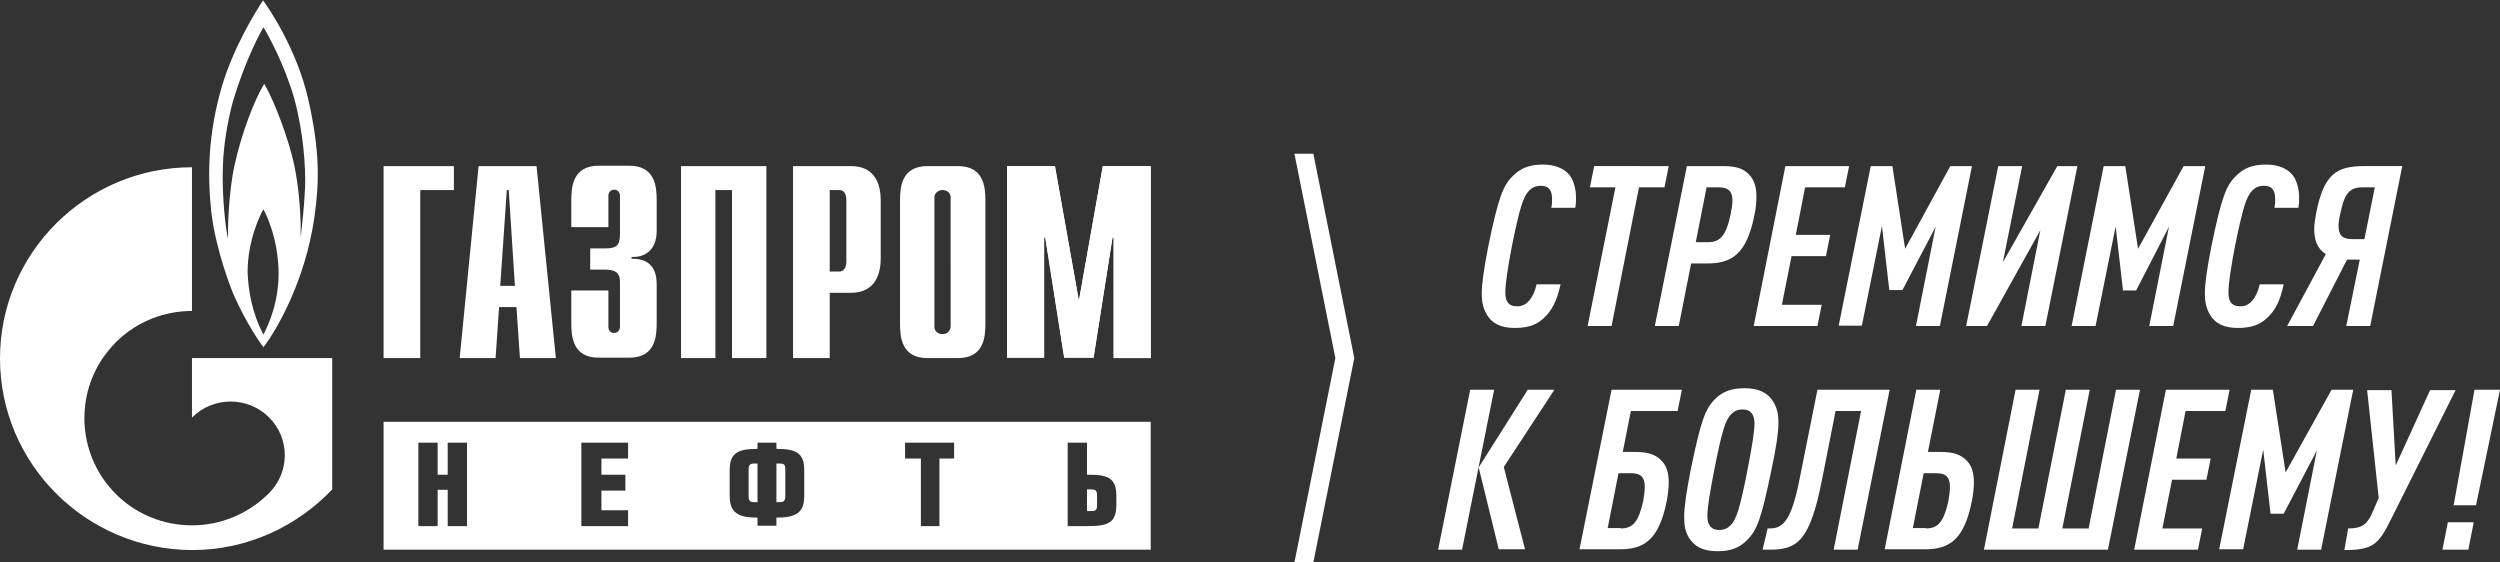 <?xml version="1.0" encoding="utf-8"?>
<!-- Generator: Adobe Illustrator 22.1.0, SVG Export Plug-In . SVG Version: 6.00 Build 0)  -->
<svg version="1.1" id="Layer_1" xmlns="http://www.w3.org/2000/svg" xmlns:xlink="http://www.w3.org/1999/xlink" x="0px" y="0px"
	 viewBox="0 0 647.2 145.6" style="enable-background:new 0 0 647.2 145.6;" xml:space="preserve">
<rect x="0" y="0" width="647.2" height="145.6" fill="#333333" stroke="none"/>
<style type="text/css">
	.st0{fill:#ffffff;}
	.st1{fill-rule:evenodd;clip-rule:evenodd;fill:#ffffff;}
</style>
<g>
	<g>
		<g>
			<path class="st0" d="M385.3,63.7c2.6-12.6,3.8-15.7,6.4-18.2c2-2,4.3-2.9,7.7-2.9c3,0,5.4,0.9,6.9,2.7c1.1,1.4,1.7,3.7,1.7,5.8
				c0,0.9,0,1.6-0.2,2.7h-6.2c0.2-0.9,0.2-1.6,0.2-2.3c0-1.9-0.6-3.4-2.9-3.4c-1.3,0-2.2,0.4-3,1.2c-1.6,1.7-2.4,4.2-4.5,14.4
				c-1,5.3-1.7,9.6-1.7,12.1c0,2.3,0.9,3.5,3,3.5c1.5,0,2.4-0.6,3.2-1.5c0.9-1.1,1.5-2.4,1.9-4.2h6.2c-0.9,4.2-2.2,6.8-4.5,8.9
				c-1.8,1.6-3.9,2.4-7.4,2.4c-3.6,0-5.8-1.2-7.1-3.3c-1-1.7-1.4-3.2-1.4-5.7S384.2,69.3,385.3,63.7z"/>
			<path class="st0" d="M418.2,48.5h-6.6l1.1-5.5H432l-1.1,5.5h-6.6l-7.1,35.9H411L418.2,48.5z"/>
			<path class="st0" d="M436.7,43h9.4c3.3,0,5.2,0.6,6.7,2.2c1.4,1.4,1.9,3.4,1.9,5.6c0,1.5-0.1,3-0.5,4.8
				c-2,10.2-5.9,12.6-12.2,12.6h-4.2l-3.2,16.2h-6.2L436.7,43z M442.2,62.7c3.2,0,4.7-1.9,5.8-7.1c0.2-1.2,0.5-2.6,0.5-3.6
				c0-2.3-0.9-3.5-3.5-3.5h-3.2l-2.8,14.2H442.2z"/>
			<path class="st0" d="M462.2,43h16.5l-1.1,5.5h-10.3l-2.4,12.3h8.9l-1.1,5.5h-8.9l-2.5,12.6h10.3l-1.1,5.5h-16.5L462.2,43z"/>
			<path class="st0" d="M484.3,43h5.6l3.3,21.4L504.9,43h5.6l-8.3,41.4h-6.2l5.1-25.7l-8.6,16.4h-3.4l-1.9-16.6l-5.2,25.8H476
				L484.3,43z"/>
			<path class="st0" d="M517.3,43h6.2l-5,24.9L532.6,43h5.2l-8.3,41.4h-6.2l4.9-24.8l-13.8,24.8h-5.4L517.3,43z"/>
			<path class="st0" d="M544.6,43h5.6l3.3,21.4L565.3,43h5.6l-8.3,41.4h-6.2l5.1-25.7L553,75.2h-3.4l-1.9-16.6l-5.2,25.8h-6.2
				L544.6,43z"/>
			<path class="st0" d="M572.5,63.7c2.6-12.6,3.8-15.7,6.4-18.2c2-2,4.3-2.9,7.7-2.9c3,0,5.4,0.9,6.9,2.7c1.1,1.4,1.7,3.7,1.7,5.8
				c0,0.9,0,1.6-0.2,2.7h-6.2c0.2-0.9,0.2-1.6,0.2-2.3c0-1.9-0.6-3.4-2.9-3.4c-1.3,0-2.2,0.4-3,1.2c-1.6,1.7-2.4,4.2-4.5,14.4
				c-1,5.3-1.7,9.6-1.7,12.1c0,2.3,0.9,3.5,3,3.5c1.5,0,2.4-0.6,3.2-1.5c0.9-1.1,1.5-2.4,1.9-4.2h6.2c-0.9,4.2-2.1,6.8-4.5,8.9
				c-1.8,1.6-3.9,2.4-7.4,2.4c-3.6,0-5.8-1.2-7.1-3.3c-1-1.7-1.4-3.2-1.4-5.7S571.4,69.3,572.5,63.7z"/>
			<path class="st0" d="M602.1,65.8c-2.3-1.5-3-3.8-3-6.6c0-1,0.2-2.3,0.5-4c2-10.1,5.2-12.2,12.4-12.2h9.9l-8.3,41.4h-6.2l3.5-17.2
				h-3.3l-8.8,17.2h-6.7L602.1,65.8z M605.4,58.4c0,2.5,1,3.5,3.5,3.5h3.2l2.7-13.4h-3.3c-3.2,0-4.6,1.6-5.6,6.7
				C605.6,56.3,605.4,57.4,605.4,58.4z"/>
			<path class="st0" d="M380.6,100.9h6.2l-8.3,41.4h-6.2L380.6,100.9z M382.8,121l12.7-20.1h6.9l-13.1,20l5.5,21.3H388L382.8,121z"
				/>
			<path class="st0" d="M417.2,100.9h18.2l-1.1,5.5h-12.1l-2.1,10.6h3.3c3.3,0,5.2,0.7,6.7,2.2c1.4,1.4,1.9,3.4,1.9,5.6
				c0,1.5-0.2,3.3-0.5,4.8c-2,10.2-5.9,12.6-12.2,12.6h-10.4L417.2,100.9z M419.6,136.8c3.2,0,4.6-1.8,5.8-7.1
				c0.2-1.1,0.4-2.6,0.4-3.7c0-2.3-0.9-3.5-3.5-3.5H419l-2.8,14.2H419.6z"/>
			<path class="st0" d="M444,103.3c2-2,4.4-2.8,7.7-2.8c3.7,0,6,1.3,7.3,3.4c1,1.6,1.4,3.1,1.4,5.5c0,2.6-0.6,6.6-1.8,12.2
				c-2.6,12.6-3.7,15.7-6.4,18.3c-2,2-4.3,2.8-7.6,2.8c-3.8,0-6-1.3-7.3-3.4c-1-1.6-1.3-3.1-1.3-5.5c0-2.6,0.6-6.6,1.7-12.2
				C440.3,109,441.4,105.9,444,103.3z M454.2,109.6c0-2.1-0.8-3.6-3.1-3.6c-1.2,0-2.1,0.4-2.9,1.2c-1.5,1.5-2.4,4.2-4.4,14.4
				c-1,5.2-1.8,9.6-1.8,12c0,2.1,0.8,3.6,3.1,3.6c1.2,0,2.1-0.4,2.9-1.2c1.5-1.5,2.4-4.2,4.4-14.4
				C453.4,116.4,454.2,112,454.2,109.6z"/>
			<path class="st0" d="M457.6,136.8h0.6c3.4,0,5.6-2.1,7.7-12.9l4.6-23h18.7l-8.3,41.4h-6.2l7.1-35.9h-6.6l-3.5,17.7
				c-3.1,15.8-6.3,18.2-13.5,18.2h-1.9L457.6,136.8z"/>
			<path class="st0" d="M496.1,100.9h6.2l-3.2,16.1h3.3c3.3,0,5.2,0.7,6.7,2.2c1.4,1.4,1.9,3.4,1.9,5.6c0,1.5-0.2,3.3-0.5,4.8
				c-2,10.2-5.9,12.6-12.2,12.6h-10.4L496.1,100.9z M498.6,136.8c3.2,0,4.6-1.8,5.8-7.1c0.2-1.1,0.4-2.6,0.4-3.7
				c0-2.3-0.9-3.5-3.5-3.5H498l-2.8,14.2H498.6z"/>
			<path class="st0" d="M521.8,100.9h6.2l-7.1,35.9h6.8l7.1-35.9h6.2l-7.1,35.9h6.8l7.1-35.9h6.2l-8.3,41.4h-32.1L521.8,100.9z"/>
			<path class="st0" d="M560.7,100.9h16.5l-1.1,5.5h-10.3l-2.4,12.3h8.9l-1.1,5.5h-8.9l-2.5,12.6h10.3l-1.1,5.5h-16.5L560.7,100.9z"
				/>
			<path class="st0" d="M582.8,100.9h5.6l3.3,21.4l11.9-21.4h5.6l-8.3,41.4h-6.2l5.1-25.7l-8.6,16.4h-3.4l-1.9-16.6l-5.2,25.8h-6.2
				L582.8,100.9z"/>
			<path class="st0" d="M607.9,136.8c3.4,0,4.9-0.9,6.3-4.2l1.6-3.7l-3-27.9h6.3l1.1,19.5l8.9-19.5h6.6L619,134.4
				c-3.2,6.4-4.5,8-12.1,8L607.9,136.8z"/>
			<path class="st0" d="M633.7,135.2h6.7l-1.4,7.1h-6.7L633.7,135.2z M640.6,100.9h6.6l-6.2,29.9h-5.8L640.6,100.9z"/>
		</g>
		<g>
			<path class="st1" d="M244,86.5c1.2,0,2.1-0.9,2.1-2l0-0.1V51.2v-0.1l0-0.2c-0.1-1-1-1.7-2.1-1.7c-1.1,0-2,0.8-2.1,1.7v0.2v0.1
				v33.3l0,0.1C241.9,85.7,242.8,86.5,244,86.5 M248,43c6.7,0,7.1,5.4,7.1,8.9v31.9c0,3.5-0.4,8.9-7.1,8.9h-7.9
				c-6.7,0-7.1-5.4-7.1-8.9V51.9c0-3.5,0.4-8.9,7.1-8.9H248 M99.3,43h18.2v6.2h-8.7v43.5h-9.5V43z M123.9,43h15l5,49.7h-9.3
				l-0.9-13.2h-4.5l-0.9,13.2h-9.3L123.9,43z M133.3,74l-1.6-24.8h-0.5L129.5,74H133.3z M157.5,75.3v9.3c0,1.3,0.9,1.6,1.5,1.6
				c0.9,0,1.5-0.8,1.5-1.6V73.1c0-1.6-0.3-3.3-3.8-3.3h-3.9v-5.5h4c2.7,0,3.7-0.7,3.7-3.7v-9.9c0-0.9-0.6-1.6-1.5-1.6
				c-0.6,0-1.5,0.4-1.5,1.6v8.1h-9.6v-7c0-3.5,0.4-8.9,7.1-8.9h7.9c6.7,0,7.1,5.4,7.1,8.9v8c0,5.4-3.6,6.9-6.5,6.7v0.5
				c6.4-0.2,6.5,5,6.5,6.7v10c0,3.5-0.4,8.9-7.1,8.9H155c-6.7,0-7.1-5.4-7.1-8.9v-8.5H157.5z M176.3,43h22.1v49.7h-8.9V49.2h-4.3
				v43.5h-8.9V43z M205.3,43h15c6.7,0,7.7,5.4,7.7,8.9v15c0,3.5-1.1,8.9-7.7,8.9h-5.5v16.9h-9.5V43z M217.3,70.3
				c1,0,1.8-0.9,1.8-2.5V51.7c0-1.6-0.7-2.5-1.8-2.5h-2.5v21.1H217.3z M285.5,43h12.4v49.7h-9.6V61.5H288l-4.9,31.1h-7.6l-4.9-31.1
				h-0.3v31.1h-9.6V43h12.4l6.2,34.9L285.5,43z M79,48.1c0.1-5-0.4-13.6-2.8-22.5c-2.5-8.9-7.2-17.4-8-18.5c-0.7,1.1-4.5,8-7.8,18.8
				c-0.9,3.2-2.5,10.2-2.7,17.1c-0.3,8.3,0.8,16.5,1.3,18.8c0-2.7,0.1-11.9,1.8-19.4c1.7-7.6,4.9-16.3,7.6-20.7
				c2.8,4.7,6.4,14.7,7.7,20.7c1.3,6,1.9,13.7,1.7,19.2C78.2,58.4,78.8,53.1,79,48.1 M68.2,86.6c1.5-2.8,4.2-9.1,3.9-17
				c-0.3-8.1-3.1-14-3.9-15.4c-0.9,1.4-4.1,8.2-4.1,16.2C64.4,78.5,66.7,83.8,68.2,86.6 M79.8,25.7c3,13.2,2.9,21.3,1.6,30.5
				c-2.4,16.7-9.9,29.4-13.2,33.7c-2.2-2.9-5.7-8.8-8-14.3c0,0-4.3-10.5-5.5-20.7c-1.1-10.2-0.7-20.6,2.7-32.4
				c3.1-10.5,9.1-20,10.7-22.4C69.3,1.7,76.8,12.5,79.8,25.7 M86,92.7v34c-9.1,9.6-22,15.7-36.3,15.7C22.3,142.3,0,120.1,0,92.8
				c0-27.3,22.3-49.5,49.7-49.5v37.2c-7.1,0-14.3,2.7-19.7,8.1c-1.3,1.3-2.4,2.7-3.4,4.1c-7.3,10.8-6.2,25.6,3.4,35.2
				c5.4,5.4,12.6,8.1,19.7,8.1c7.1,0,14.2-2.7,19.7-8.1c0,0,0.1,0,0.1-0.1v0l0.1-0.1c5.5-5.4,5.5-14.3,0-19.7
				c-5.5-5.4-14.3-5.4-19.8,0c0,0-0.1,0-0.1,0.1V92.7H86z M289,128.4c0-4.3-1.8-5.5-6.8-5.5h-0.8v-8.3h-5v21.6h5
				c5.5,0,7.6-0.8,7.6-5.6V128.4z M247,114.6h-12.7v4.1h4.1v17.5h4.8v-17.5h3.8V114.6z M208.2,121.7c0-4.4-2.1-5.5-7.2-5.5v-1.6
				h-4.9v1.6c-5.1,0-7.2,1.1-7.2,5.5v6.7c0,4.4,2.3,5.6,7.2,5.6v2.1h4.9V134c5,0,7.2-1.2,7.2-5.6V121.7z M162.6,114.6h-12.1v21.6
				h12.1v-4.1h-6.9V127h6.2v-4.1h-6.2v-4.2h6.9V114.6z M120.9,114.6h-5v8.3h-2.6v-8.3h-5v21.6h5v-9.4h2.6v9.4h5V114.6z M297.9,142.3
				H99.3v-33.1h198.6V142.3z M193.8,121.6c0-1.3,0.4-1.6,1.5-1.6h0.8v10h-0.8c-1.1,0-1.5-0.3-1.5-1.6V121.6 M282.5,126.7
				c1.1,0,1.5,0.3,1.5,1.5v2.6c0,1.2-0.3,1.5-1.5,1.5h-1.1v-5.6H282.5 M201.8,120c1.1,0,1.5,0.2,1.5,1.5v6.9c0,1.3-0.4,1.6-1.5,1.6
				h-0.8v-10H201.8"/>
			<path class="st1" d="M285.5,43h12.4v49.7h-9.6V61.5H288l-4.9,31.1h-7.6l-4.9-31.1h-0.3v31.1h-9.6V43h12.4l6.2,34.9L285.5,43z"/>
		</g>
		<polygon class="st0" points="335.1,39.8 345.7,92.7 335.1,145.6 340,145.6 350.6,92.7 340,39.8 		"/>
	</g>
</g>
</svg>
